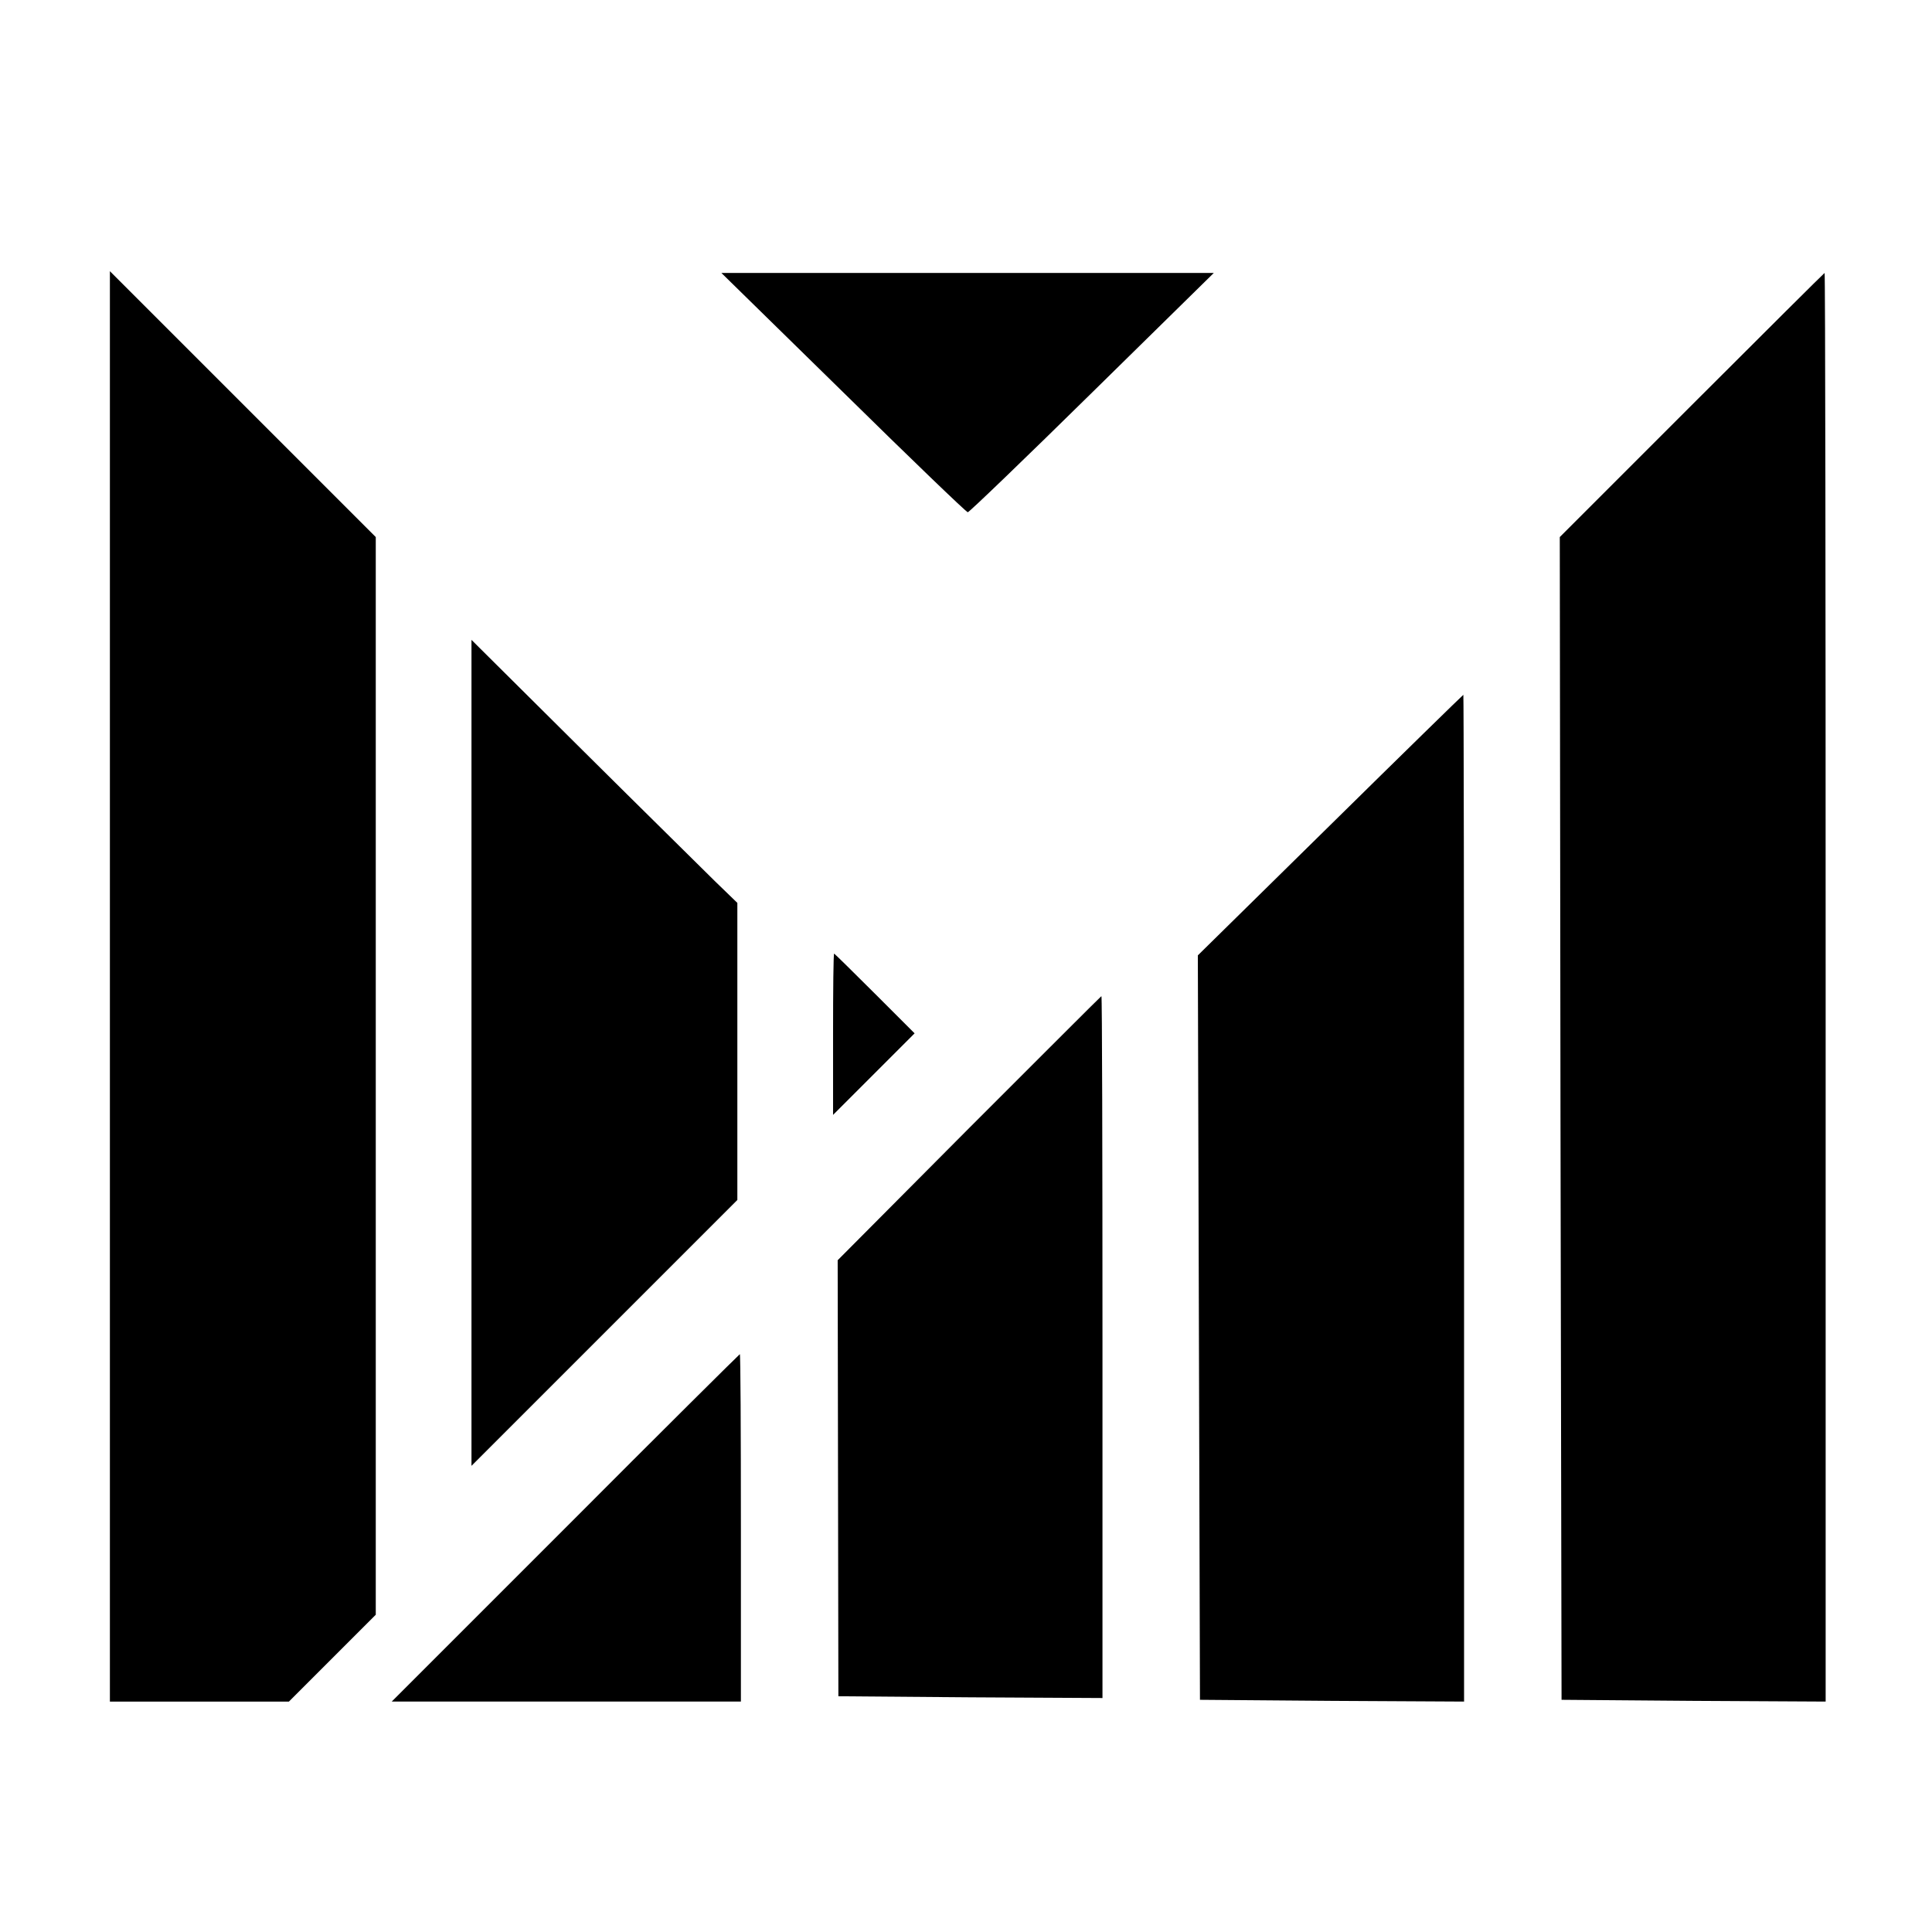 <?xml version="1.0" standalone="no"?>
<!DOCTYPE svg PUBLIC "-//W3C//DTD SVG 20010904//EN"
 "http://www.w3.org/TR/2001/REC-SVG-20010904/DTD/svg10.dtd">
<svg version="1.0" xmlns="http://www.w3.org/2000/svg"
 width="545pt" height="545pt" viewBox="0 0 545 545"
 preserveAspectRatio="xMidYMid meet">
<g transform="translate(0,545) scale(0.1,-0.1)"
fill="#000000" stroke="none">
<path d="M310 2667 l0 -2017 253 0 252 0 123 123 122 122 0 1520 0 1520 -375
375 -375 375 0 -2018z"/>
<path d="M2379 4343 c189 -186 347 -338 351 -338 4 0 162 152 351 338 l343
337 -694 0 -695 0 344 -337z"/>
<path d="M4772 4307 l-372 -372 2 -1640 3 -1640 373 -3 372 -2 0 2015 c0 1108
-1 2015 -3 2015 -1 0 -170 -168 -375 -373z"/>
<path d="M1330 2480 l0 -1165 375 375 375 375 0 419 0 419 -63 61 c-34 34
-203 200 -375 371 l-312 310 0 -1165z"/>
<path d="M3752 3122 l-373 -367 3 -1050 3 -1050 373 -3 372 -2 0 1420 c0 781
-1 1420 -2 1420 -2 -1 -171 -166 -376 -368z"/>
<path d="M2350 2533 l0 -228 115 115 115 115 -112 112 c-62 62 -114 113 -115
113 -2 0 -3 -102 -3 -227z"/>
<path d="M2734 2268 l-371 -373 1 -615 1 -615 373 -3 372 -2 0 990 c0 544 -1
990 -3 990 -1 0 -169 -168 -373 -372z"/>
<path d="M1595 1140 l-490 -490 493 0 492 0 0 490 c0 270 -1 490 -3 490 -1 0
-223 -220 -492 -490z"/>
</g>
</svg>
